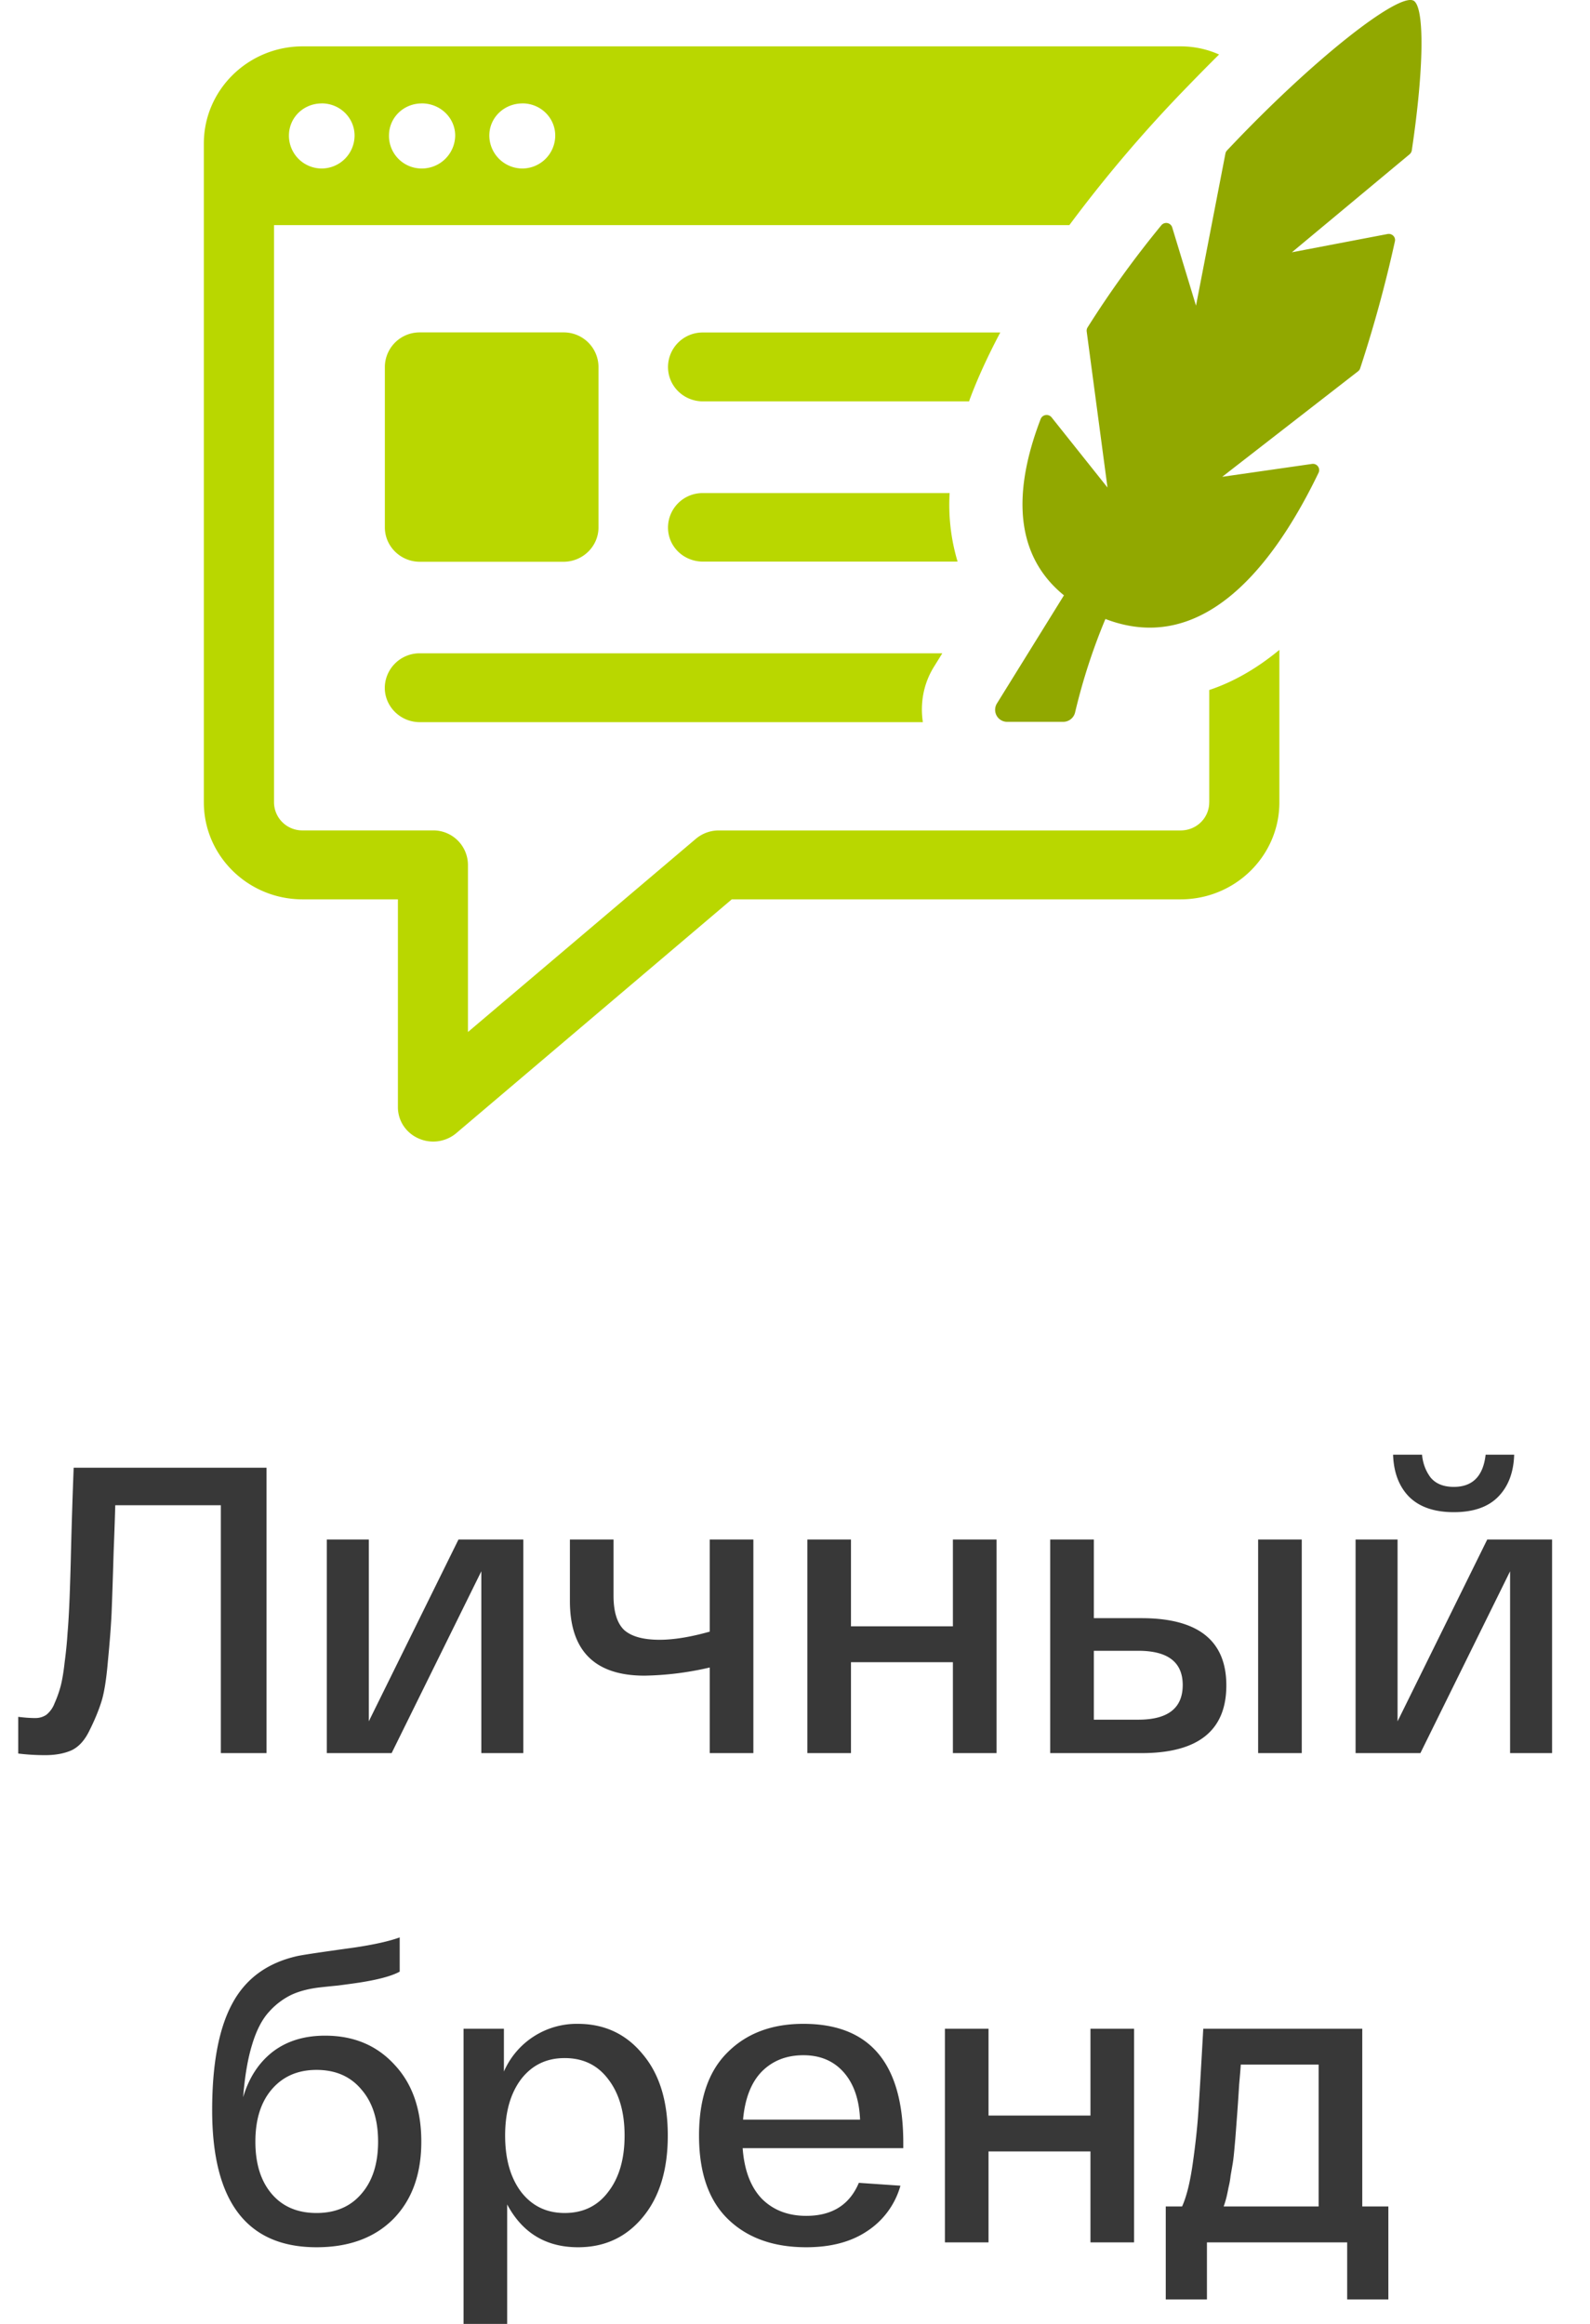 <svg width="39" height="57" fill="none" xmlns="http://www.w3.org/2000/svg"><path d="M1.807 36h4.73v7h-1.12v-6.08h-2.59c-.007.267-.02.65-.04 1.15-.02.68-.037 1.177-.05 1.49-.014.313-.044.707-.09 1.18-.04.473-.097.817-.17 1.03-.067.207-.16.43-.28.67-.114.24-.26.403-.44.49-.18.08-.397.12-.65.12-.22 0-.44-.013-.66-.04v-.9c.16.02.3.03.42.03.1 0 .19-.027.27-.08a.66.66 0 00.2-.28c.06-.133.11-.273.15-.42.04-.153.073-.353.1-.6.033-.247.056-.483.07-.71.02-.227.036-.513.05-.86.013-.353.023-.673.03-.96a149.175 149.175 0 01.07-2.23zm9.439 1.76h1.59V43h-1.03v-4.46L9.606 43h-1.59v-5.24h1.03v4.46l2.2-4.46zm6.163 0h1.07V43h-1.07v-2.1a7.57 7.57 0 01-1.6.2c-1.22 0-1.83-.61-1.83-1.83v-1.51h1.07v1.38c0 .393.087.673.26.84.18.16.47.24.87.24.347 0 .757-.067 1.23-.2v-2.26zM19.803 43v-5.24h1.07v2.13h2.5v-2.13h1.07V43h-1.07v-2.23h-2.5V43h-1.07zM28 39.69c1.387 0 2.08.55 2.08 1.65 0 1.107-.693 1.66-2.08 1.66h-2.24v-5.24h1.07v1.93H28zm2.86-1.93h1.07V43h-1.07v-5.24zm-2.94 4.42c.727 0 1.09-.283 1.09-.85 0-.56-.363-.84-1.09-.84h-1.09v1.69h1.09zm8.83-5.47c-.246.253-.61.38-1.09.38-.48 0-.846-.127-1.1-.38-.246-.253-.376-.597-.39-1.03h.71c.02.213.09.4.21.56.127.153.317.23.57.23.46 0 .72-.263.78-.79h.7c-.013.433-.143.777-.39 1.03zm-.27 1.05h1.59V43h-1.03v-4.46L34.84 43h-1.59v-5.24h1.03v4.46l2.2-4.46zM7.974 49.93c.7 0 1.266.237 1.7.71.44.467.66 1.097.66 1.89 0 .8-.23 1.433-.69 1.9-.46.46-1.087.69-1.88.69-1.707 0-2.56-1.12-2.56-3.36 0-1.133.163-2.003.49-2.61.326-.613.856-1.003 1.59-1.17.113-.027.58-.097 1.4-.21.493-.073.866-.157 1.12-.25v.84c-.194.107-.527.197-1 .27-.134.02-.304.043-.51.07-.207.02-.367.037-.48.05-.26.033-.484.093-.67.18a1.76 1.76 0 00-.54.41c-.174.187-.314.457-.42.81-.107.347-.18.777-.22 1.29.14-.473.38-.843.72-1.11.346-.267.776-.4 1.29-.4zm-1.31 3.88c.266.313.633.47 1.1.47.466 0 .833-.157 1.1-.47.273-.313.41-.74.41-1.28s-.137-.967-.41-1.28c-.267-.32-.634-.48-1.1-.48-.46 0-.827.16-1.1.48-.267.313-.4.74-.4 1.28s.133.967.4 1.28zM11.37 57v-7.24h.99v1.05a1.948 1.948 0 011.81-1.17c.654 0 1.184.247 1.59.74.414.487.62 1.153.62 2s-.206 1.517-.62 2.01c-.406.487-.932.73-1.58.73-.786 0-1.366-.35-1.74-1.05V57h-1.07zm1.41-6c-.26.347-.39.807-.39 1.38 0 .573.13 1.033.39 1.38.268.347.624.52 1.07.52.454 0 .81-.173 1.07-.52.268-.347.4-.807.4-1.38 0-.573-.133-1.033-.4-1.38-.26-.347-.616-.52-1.07-.52-.446 0-.803.173-1.07.52zm4.366 1.38c0-.9.233-1.58.7-2.04.466-.467 1.086-.7 1.86-.7 1.633 0 2.45.973 2.45 2.92v.13h-3.94c.04.54.196.953.47 1.24.28.28.643.42 1.09.42.633 0 1.063-.27 1.29-.81l1.02.07a1.96 1.96 0 01-.81 1.11c-.394.267-.894.4-1.5.4-.807 0-1.447-.23-1.92-.69-.474-.46-.71-1.143-.71-2.05zm1.08-.39h2.87c-.02-.493-.154-.88-.4-1.16-.247-.28-.577-.42-.99-.42-.414 0-.754.133-1.02.4-.26.267-.414.66-.46 1.18zM23.177 55v-5.24h1.07v2.13h2.5v-2.13h1.07V55h-1.07v-2.23h-2.5V55h-1.07zm10.237-.88h.64v2.28h-1.01V55h-3.44v1.4h-1.01v-2.28h.4c.107-.233.194-.58.26-1.04.067-.467.114-.897.14-1.29.027-.4.067-1.077.12-2.03h3.9v4.36zm-1.07 0v-3.48h-1.91c-.006.107-.02.27-.04.49a47.78 47.78 0 01-.06.88l-.03.4a41.3 41.3 0 01-.03.34c-.013.14-.026.25-.04.33l-.05.29a1.92 1.92 0 01-.05.28c-.013.073-.03.153-.05.24-.02.08-.043.157-.07.23h2.33z" fill="#383838"/><path d="M23.113 16.024H10.298a.855.855 0 00-.86.845c0 .462.383.844.86.844h12.338c-.07-.468.015-.952.282-1.374l.195-.315zM13.82 8.153H10.3a.852.852 0 00-.86.844v3.938c0 .466.385.844.86.844h3.52c.474 0 .86-.378.86-.844V8.997a.852.852 0 00-.86-.844zm9.965 1.645c.203-.545.462-1.098.75-1.643h-7.29a.85.85 0 00-.86.845c0 .47.383.845.86.845h6.524c.009-.015.009-.03.016-.046zm-.492 2.296h-6.048a.848.848 0 00-.86.844c0 .469.383.837.86.837h6.243a4.85 4.85 0 01-.195-1.681z" fill="#B9D700"/><path d="M34.668.015c-.371-.19-2.447 1.42-4.57 3.674a.149.149 0 00-.04.075l-.722 3.733-.584-1.92a.154.154 0 00-.266-.052 24.544 24.544 0 00-1.81 2.506.154.154 0 00-.021.1l.51 3.827-1.372-1.722a.157.157 0 00-.267.04c-.669 1.745-.667 3.319.571 4.326l-1.645 2.654a.295.295 0 00.257.449h1.368a.3.3 0 00.293-.23 14.72 14.72 0 01.744-2.293c2.215.851 3.96-.957 5.229-3.588a.153.153 0 00-.162-.215l-2.202.316 3.332-2.588a.148.148 0 00.052-.074 32.03 32.03 0 00.852-3.115c.023-.105-.072-.198-.18-.178l-2.347.448 2.888-2.405a.157.157 0 00.053-.095c.302-2.021.318-3.533.038-3.675l.001.002z" fill="#91A800"/><path d="M29.66 19.679c0 .383-.311.69-.702.69h-11.33a.87.87 0 00-.562.207l-5.588 4.737v-4.1a.85.85 0 00-.86-.845H7.423a.693.693 0 01-.702-.69V5.521H26.23a33.67 33.67 0 012.75-3.247c.32-.331.626-.645.922-.937-.29-.13-.61-.2-.945-.2H7.422C6.086 1.139 5 2.206 5 3.519v16.16c0 1.314 1.086 2.38 2.422 2.38H9.76v5.098c0 .33.195.63.508.767a.881.881 0 00.914-.122l6.767-5.743h11.01c1.337 0 2.422-1.066 2.422-2.38V15.94c-.585.484-1.165.8-1.72.984v2.756zM12.815 2.536c.445 0 .804.353.804.79a.81.81 0 01-.804.807.813.813 0 01-.813-.806c0-.445.366-.79.813-.79zm-2.47 0c.454 0 .82.353.82.79a.818.818 0 01-.82.807.8.8 0 01-.804-.806c0-.445.36-.79.804-.79zm-2.453 0c.445 0 .805.353.805.79a.81.81 0 01-.805.807.805.805 0 01-.805-.806c0-.445.36-.79.805-.79z" fill="#B9D700"/></svg>